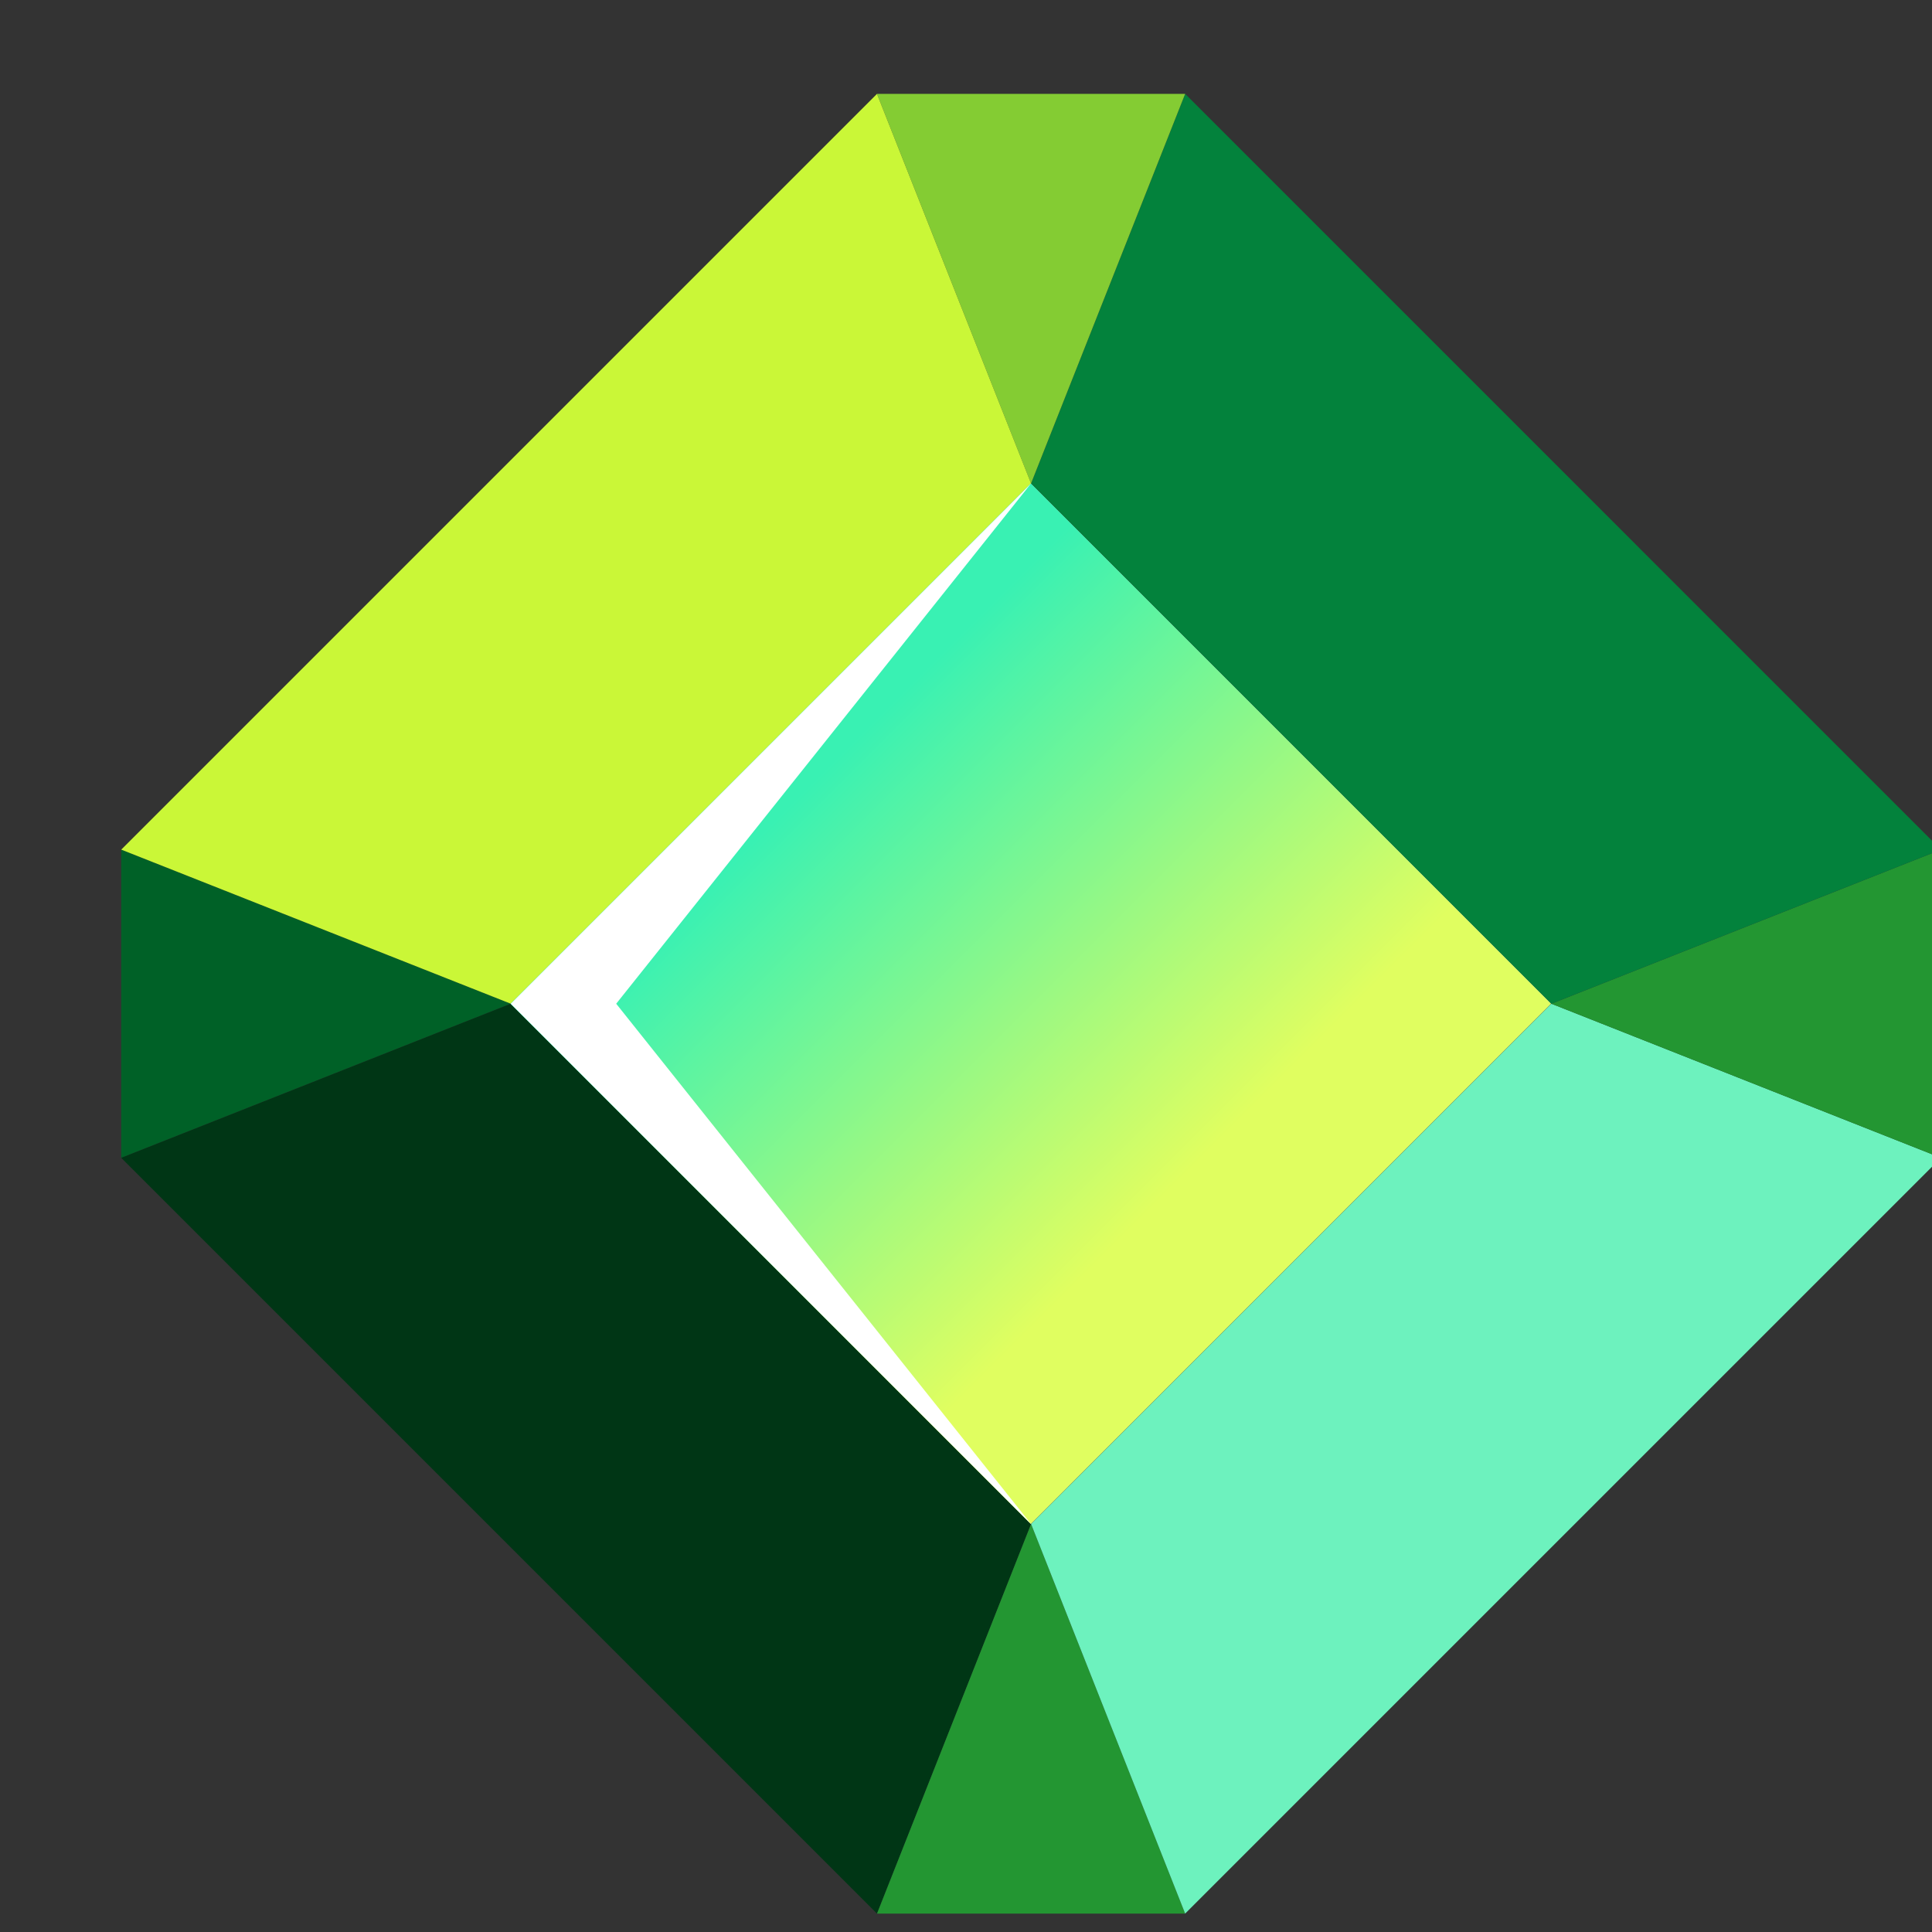 <svg width="72" height="72" viewBox="0 0 72 72" fill="none" xmlns="http://www.w3.org/2000/svg">
<rect x="0" y="0" width="72" height="72" fill="#333333" stroke="none"/>
<g clip-path="url(#clip0_5763_4284)">
<path d="M19.035 37.406L4.518 43.149V31.664L19.035 37.406Z" fill="#006127"/>
<path d="M38.425 56.796L32.683 71.314L4.518 43.149L19.035 37.406L38.425 56.796Z" fill="#003615"/>
<path d="M44.167 71.314H32.684L38.425 56.796L44.167 71.314Z" fill="#239632"/>
<path d="M72.334 43.148L44.167 71.314L38.426 56.796L57.815 37.406L72.334 43.148Z" fill="#6DF2BE"/>
<path d="M72.333 31.665V43.148L57.815 37.406L72.333 31.665Z" fill="#239632"/>
<path d="M72.334 31.665L57.815 37.406L38.426 18.017L44.169 3.499L72.334 31.665Z" fill="#03823C"/>
<path d="M44.167 3.499L38.424 18.017L32.682 3.499H44.167Z" fill="#84CC33"/>
<path d="M38.425 18.017L19.035 37.406L4.518 31.663L32.682 3.499L38.425 18.017Z" fill="#CAF737"/>
<path d="M19.029 37.406L38.416 18.02L57.802 37.406L38.416 56.793L19.029 37.406Z" fill="#71E3B7"/>
<path d="M19.029 37.406L38.416 18.02L57.802 37.406L38.416 56.793L19.029 37.406Z" fill="url(#paint0_linear_5763_4284)"/>
<path d="M38.425 18.017L19.035 37.406L38.425 56.796L22.964 37.406L38.425 18.017Z" fill="white"/>
</g>
<defs>
<linearGradient id="paint0_linear_5763_4284" x1="28.717" y1="27.707" x2="48.101" y2="47.091" gradientUnits="userSpaceOnUse">
<stop offset="0.077" stop-color="#39F1B3"/>
<stop offset="0.813" stop-color="#E0FE60"/>
</linearGradient>
<clipPath id="clip0_5763_4284">
<rect width="72" height="72" fill="white"/>
</clipPath>
</defs>
</svg>
